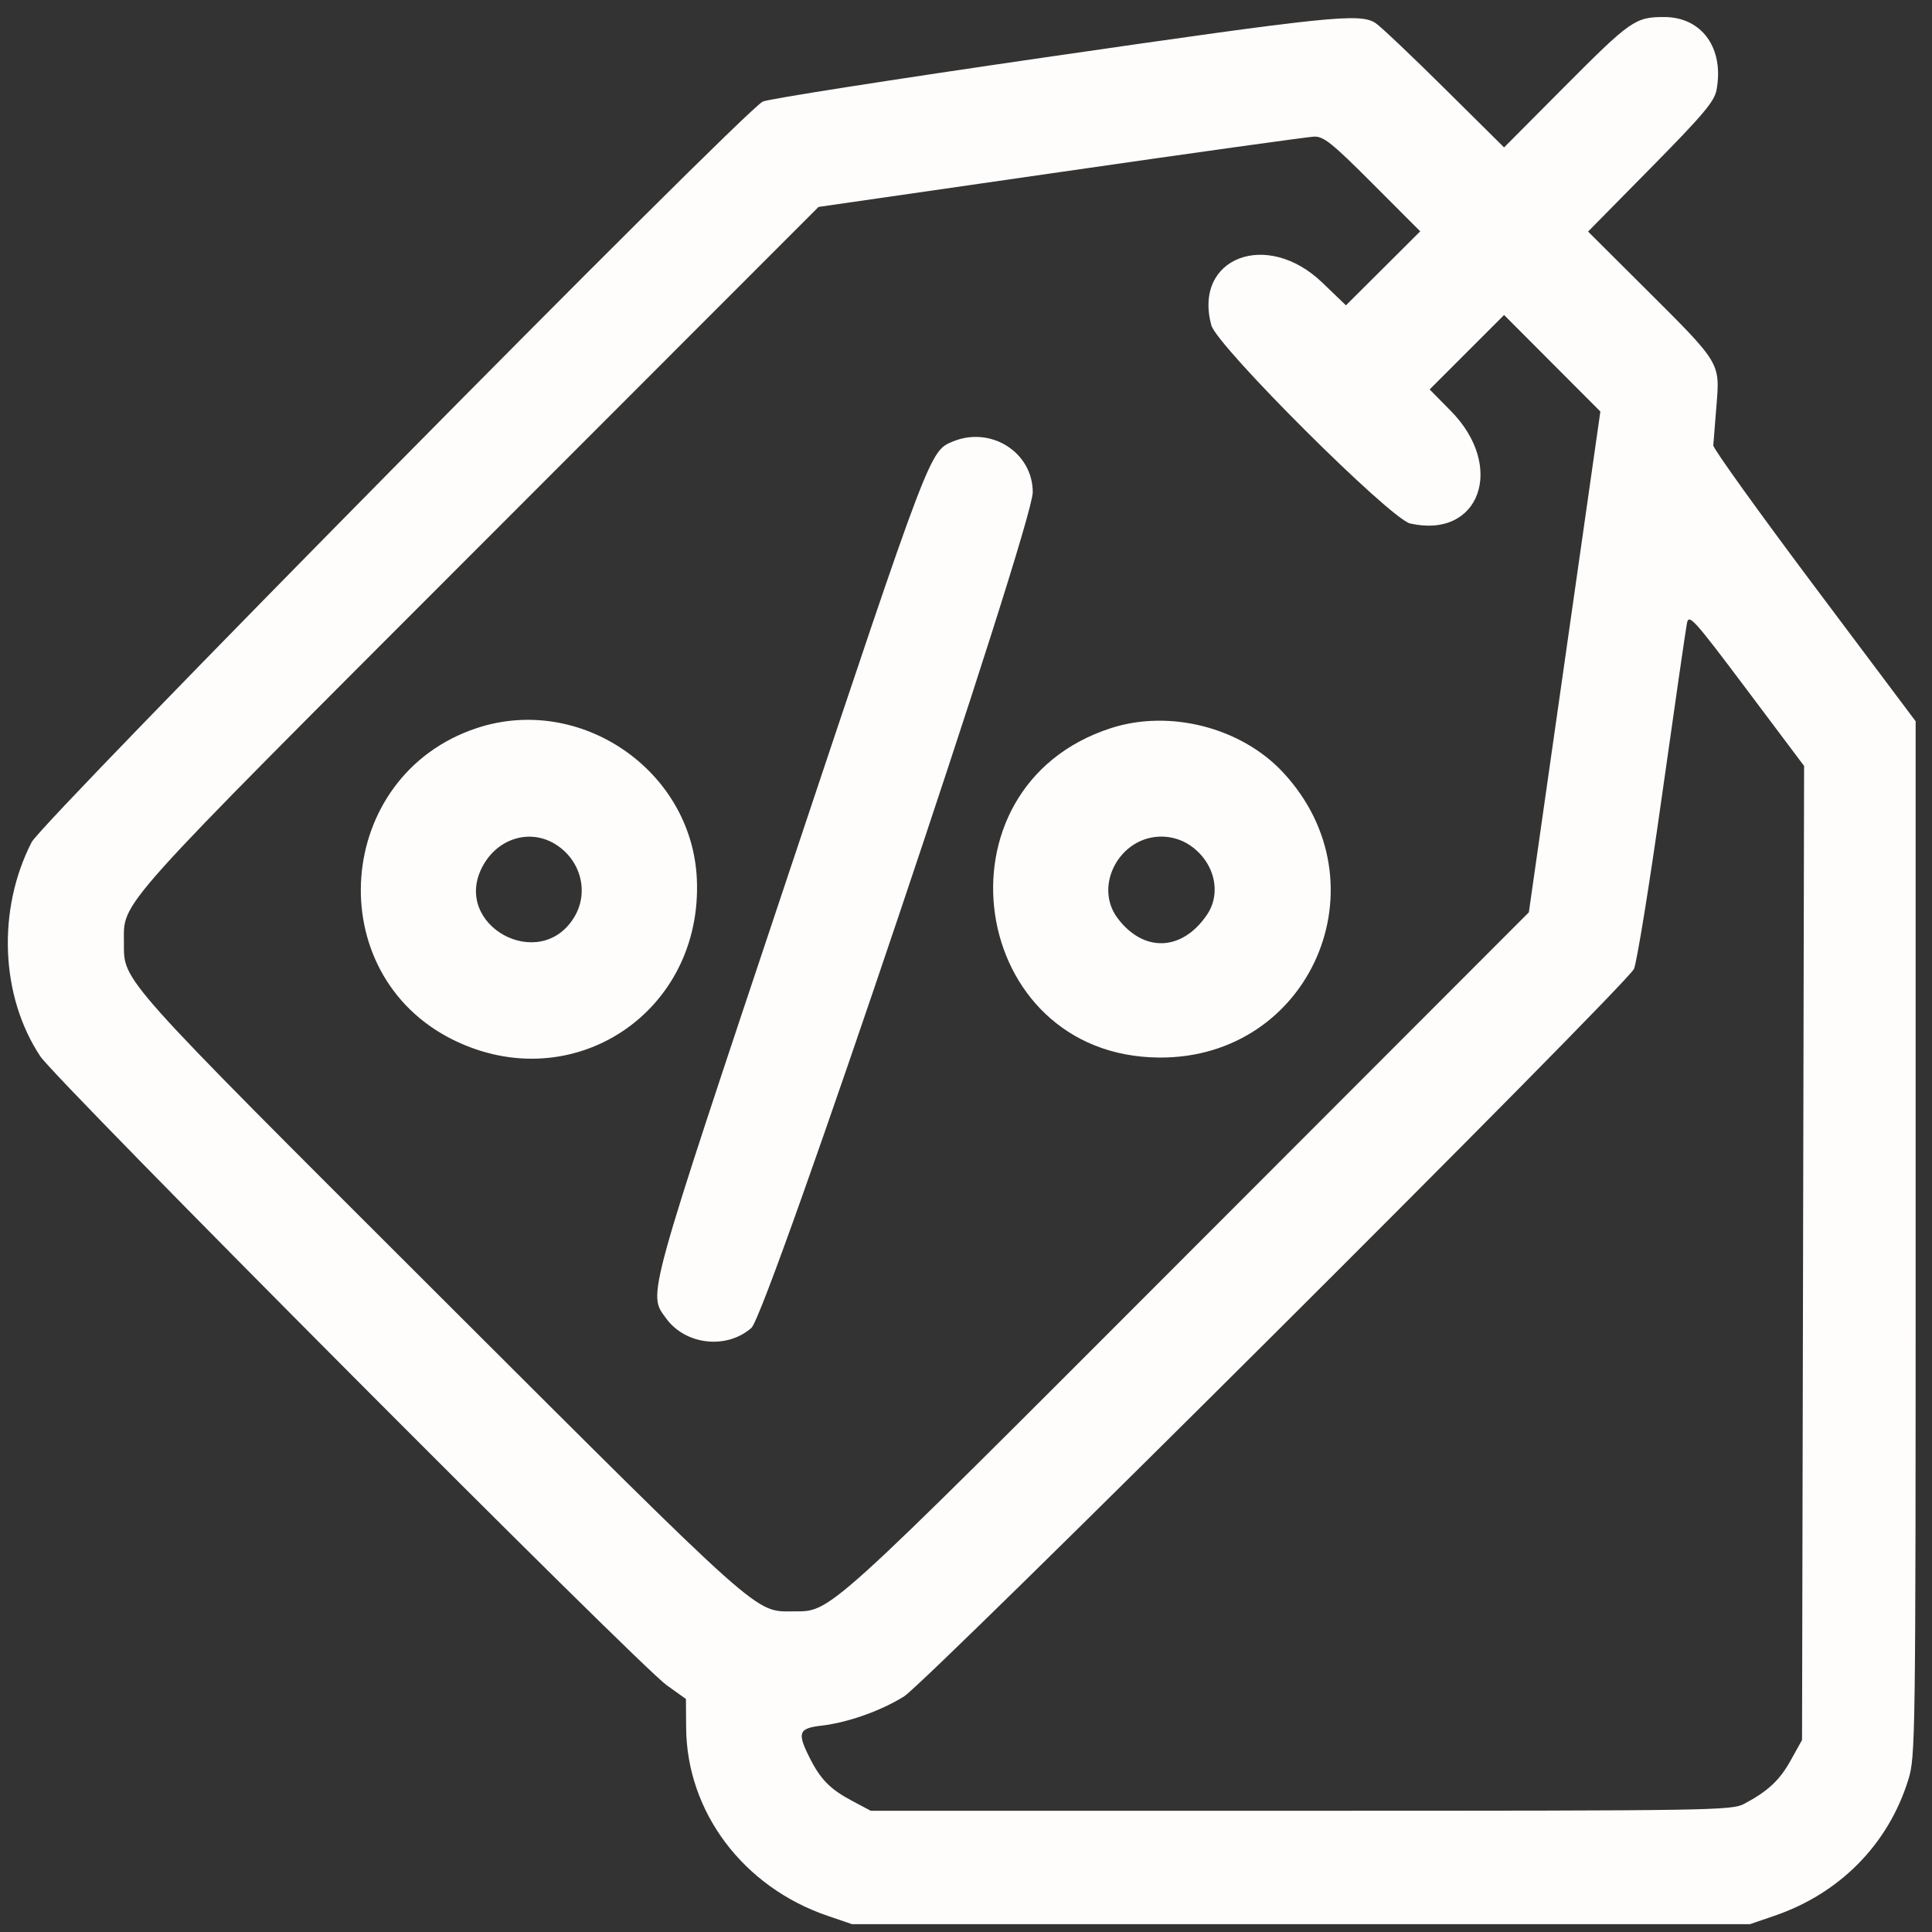 <svg width="49" height="49" viewBox="0 0 49 49" fill="none" xmlns="http://www.w3.org/2000/svg">
<rect x="0" y="0" width="49" height="49" fill="#333333" stroke="none"/>
<path fill-rule="evenodd" clip-rule="evenodd" d="M26.477 1.459C22.657 2.013 19.447 2.516 19.343 2.577C18.744 2.925 1.08 20.82 0.803 21.359C-0.078 23.075 0.011 25.267 1.023 26.792C1.435 27.411 16.189 42.225 16.905 42.738L17.397 43.09L17.402 43.813C17.415 45.953 18.847 47.859 20.991 48.59L21.611 48.802H32.996H44.381L45 48.59C46.662 48.024 47.894 46.772 48.4 45.135C48.58 44.551 48.585 44.187 48.585 31.414V18.293L46.015 14.866C44.602 12.981 43.449 11.375 43.453 11.297C43.458 11.219 43.494 10.766 43.533 10.291C43.624 9.192 43.646 9.228 41.743 7.333L40.277 5.873L41.873 4.254C43.197 2.91 43.48 2.575 43.535 2.283C43.734 1.224 43.165 0.432 42.207 0.432C41.472 0.432 41.359 0.511 39.658 2.22L38.147 3.739L36.634 2.24C35.802 1.415 35.017 0.671 34.888 0.586C34.496 0.327 33.742 0.405 26.477 1.459ZM34.816 4.661L36.02 5.867L35.078 6.806L34.136 7.744L33.536 7.167C32.129 5.815 30.257 6.534 30.722 8.249C30.866 8.78 35.263 13.164 35.766 13.277C37.53 13.675 38.193 11.838 36.796 10.422L36.259 9.877L37.203 8.933L38.147 7.989L39.368 9.213L40.589 10.437L39.682 16.788L38.775 23.139L30.098 31.825C20.851 41.083 21.092 40.864 20.119 40.868C19.137 40.872 19.385 41.093 11.184 32.906C2.957 24.693 3.143 24.902 3.143 23.91C3.143 22.837 2.799 23.221 12.143 13.871L20.76 5.248L26.902 4.362C30.279 3.874 33.171 3.471 33.328 3.465C33.572 3.457 33.784 3.627 34.816 4.661ZM24.162 11.199C23.58 11.441 23.586 11.424 20.045 22.027C16.35 33.09 16.431 32.798 16.893 33.435C17.385 34.114 18.428 34.231 19.057 33.679C19.468 33.318 26.193 13.343 26.193 12.484C26.193 11.471 25.128 10.797 24.162 11.199ZM45.73 31.778L45.704 44.13L45.422 44.637C45.139 45.149 44.845 45.425 44.239 45.748C43.922 45.918 43.471 45.925 32.996 45.925H22.083L21.611 45.674C21.058 45.381 20.809 45.129 20.535 44.582C20.213 43.942 20.253 43.834 20.836 43.766C21.505 43.688 22.338 43.392 22.926 43.027C23.518 42.658 41.252 24.984 41.441 24.574C41.513 24.417 41.834 22.439 42.152 20.178C42.471 17.918 42.756 15.95 42.785 15.805C42.834 15.562 42.953 15.693 44.297 17.483L45.756 19.426L45.73 31.778ZM12.093 18.466C8.478 19.661 8.097 24.694 11.494 26.373C14.523 27.869 17.835 25.677 17.673 22.283C17.542 19.532 14.716 17.599 12.093 18.466ZM28.177 18.467C23.55 19.96 24.554 26.794 29.405 26.822C33.249 26.844 35.169 22.399 32.533 19.581C31.474 18.45 29.665 17.986 28.177 18.467ZM14.077 21.406C14.736 21.808 14.95 22.638 14.557 23.273C13.685 24.684 11.468 23.469 12.227 21.996C12.601 21.27 13.423 21.008 14.077 21.406ZM30.171 21.432C30.798 21.851 30.994 22.639 30.61 23.203C29.979 24.131 29 24.165 28.341 23.282C27.73 22.463 28.4 21.218 29.453 21.218C29.708 21.218 29.964 21.294 30.171 21.432Z" fill="#FFFDFC"/>
</svg>
